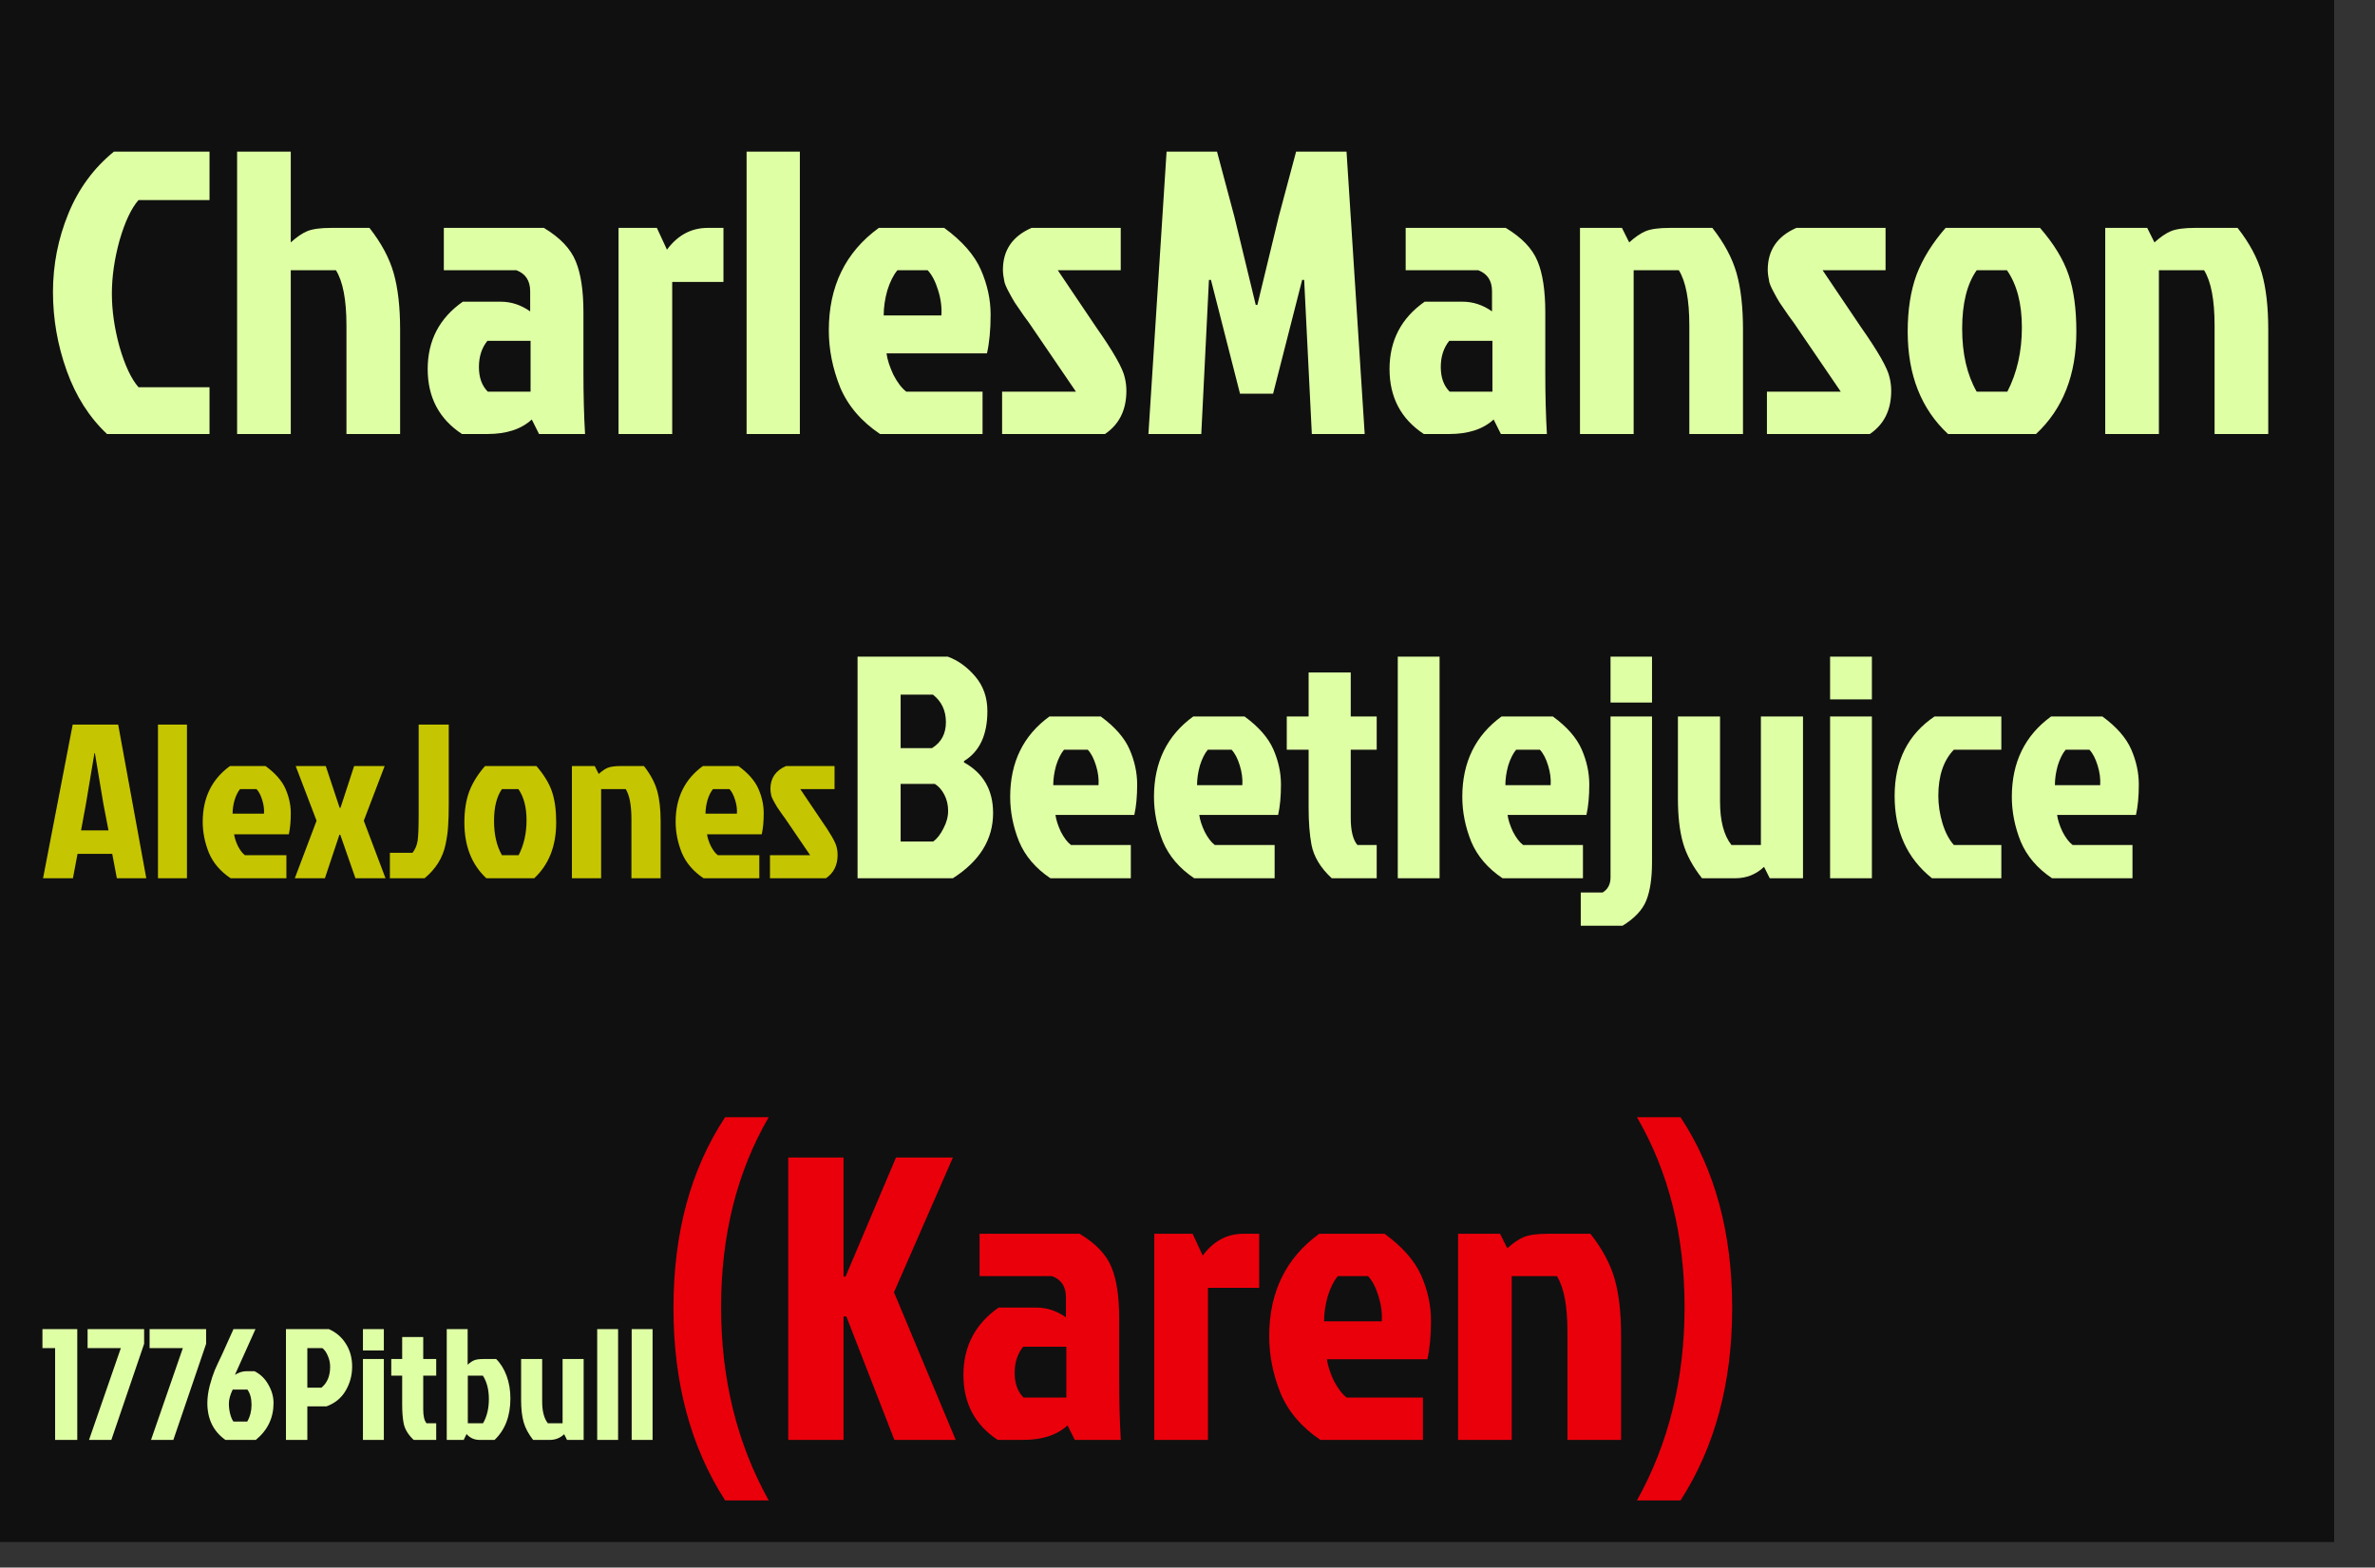 <svg width="465" height="307" viewBox="0 0 465 307" fill="none" xmlns="http://www.w3.org/2000/svg">
<rect x="0" y="0" width="465" height="307" fill="#333333" stroke="none"/>
<rect width="457" height="302" fill="black" fill-opacity="0.69"/>
<path d="M27.118 75.836H41.022V85H20.956C17.48 81.735 14.847 77.6 13.056 72.597C11.265 67.594 10.37 62.459 10.37 57.192C10.37 51.873 11.371 46.764 13.372 41.866C15.373 36.968 18.349 32.913 22.299 29.7H41.022V39.18H27.118C25.696 40.813 24.458 43.446 23.405 47.08C22.404 50.714 21.904 54.19 21.904 57.508C21.904 60.826 22.404 64.302 23.405 67.936C24.458 71.57 25.696 74.203 27.118 75.836ZM64.829 44.631H72.334C74.652 47.58 76.232 50.53 77.074 53.479C77.917 56.428 78.338 60.115 78.338 64.539V85H67.831V63.749C67.831 58.746 67.147 55.138 65.777 52.926H56.929V85H46.422V29.7H56.929V47.475C58.088 46.422 59.168 45.684 60.168 45.263C61.222 44.842 62.775 44.631 64.829 44.631ZM103.881 66.751H95.428C94.322 68.12 93.769 69.832 93.769 71.886C93.769 73.94 94.349 75.546 95.507 76.705H103.881V66.751ZM86.896 44.631H106.488C109.648 46.527 111.729 48.713 112.729 51.188C113.73 53.611 114.23 56.929 114.23 61.142V72.992C114.23 77.363 114.336 81.366 114.546 85H105.54L104.118 82.156C102.064 84.052 99.168 85 95.428 85H90.451C85.975 82.051 83.736 77.811 83.736 72.281C83.736 66.698 86.027 62.301 90.609 59.088H98.035C100.089 59.088 102.012 59.72 103.802 60.984V57.034C103.802 54.98 102.907 53.611 101.116 52.926H86.896V44.631ZM121.104 85V44.631H128.609L130.584 48.897C132.691 46.053 135.35 44.631 138.563 44.631H141.644V55.217H131.611V85H121.104ZM156.603 29.7V85H146.175V29.7H156.603ZM181.628 52.926H175.703C174.913 53.874 174.255 55.191 173.728 56.876C173.254 58.561 173.017 60.194 173.017 61.774H184.314C184.42 60.194 184.209 58.561 183.682 56.876C183.156 55.138 182.471 53.821 181.628 52.926ZM192.372 76.705V85H172.306C168.62 82.525 166.013 79.47 164.485 75.836C163.011 72.149 162.273 68.436 162.273 64.697C162.273 56.06 165.539 49.371 172.069 44.631H184.867C188.396 47.212 190.792 49.95 192.056 52.847C193.32 55.744 193.952 58.667 193.952 61.616C193.952 64.565 193.715 67.093 193.241 69.2H173.57C173.728 70.411 174.176 71.807 174.913 73.387C175.703 74.914 176.546 76.02 177.441 76.705H192.372ZM201.969 44.631H219.428V52.926H207.104L214.609 64.065C217.98 68.858 219.849 72.149 220.218 73.94C220.429 74.783 220.534 75.652 220.534 76.547C220.534 80.286 219.138 83.104 216.347 85H196.202V76.705H210.659L202.206 64.302C201.837 63.723 201.258 62.906 200.468 61.853C199.731 60.8 199.151 59.957 198.73 59.325C198.309 58.64 198.019 58.14 197.861 57.824C197.703 57.508 197.492 57.113 197.229 56.639C196.966 56.112 196.781 55.665 196.676 55.296C196.465 54.295 196.36 53.479 196.36 52.847C196.36 49.002 198.23 46.264 201.969 44.631ZM246.178 59.72H245.862H246.178L250.365 42.419L253.762 29.7H263.637L267.192 85H256.843L255.342 54.822H254.947L249.259 77.1H242.781L237.093 54.822H236.698L235.197 85H224.848L228.403 29.7H238.278L241.675 42.419L245.862 59.72H246.178ZM292.201 66.751H283.748C282.642 68.12 282.089 69.832 282.089 71.886C282.089 73.94 282.668 75.546 283.827 76.705H292.201V66.751ZM275.216 44.631H294.808C297.968 46.527 300.048 48.713 301.049 51.188C302.049 53.611 302.55 56.929 302.55 61.142V72.992C302.55 77.363 302.655 81.366 302.866 85H293.86L292.438 82.156C290.384 84.052 287.487 85 283.748 85H278.771C274.294 82.051 272.056 77.811 272.056 72.281C272.056 66.698 274.347 62.301 278.929 59.088H286.355C288.409 59.088 290.331 59.72 292.122 60.984V57.034C292.122 54.98 291.226 53.611 289.436 52.926H275.216V44.631ZM326.882 44.631H335.256C337.574 47.58 339.154 50.53 339.996 53.479C340.839 56.428 341.26 60.115 341.26 64.539V85H330.753V63.749C330.753 58.746 330.069 55.138 328.699 52.926H319.851V85H309.344V44.631H317.56L318.982 47.475C320.141 46.422 321.221 45.684 322.221 45.263C323.275 44.842 324.828 44.631 326.882 44.631ZM351.714 44.631H369.173V52.926H356.849L364.354 64.065C367.725 68.858 369.595 72.149 369.963 73.94C370.174 74.783 370.279 75.652 370.279 76.547C370.279 80.286 368.884 83.104 366.092 85H345.947V76.705H360.404L351.951 64.302C351.583 63.723 351.003 62.906 350.213 61.853C349.476 60.8 348.897 59.957 348.475 59.325C348.054 58.64 347.764 58.14 347.606 57.824C347.448 57.508 347.238 57.113 346.974 56.639C346.711 56.112 346.527 55.665 346.421 55.296C346.211 54.295 346.105 53.479 346.105 52.847C346.105 49.002 347.975 46.264 351.714 44.631ZM398.628 85H381.406C376.139 80.102 373.506 73.413 373.506 64.934C373.506 60.668 374.085 56.955 375.244 53.795C376.455 50.635 378.351 47.58 380.932 44.631H399.418C402.157 47.791 404.026 50.872 405.027 53.874C406.028 56.823 406.528 60.51 406.528 64.934C406.528 73.413 403.895 80.102 398.628 85ZM387.015 76.705H393.019C394.915 73.018 395.863 68.831 395.863 64.144C395.863 59.457 394.889 55.717 392.94 52.926H387.015C385.119 55.612 384.171 59.43 384.171 64.381C384.171 69.279 385.119 73.387 387.015 76.705ZM429.721 44.631H438.095C440.412 47.58 441.992 50.53 442.835 53.479C443.678 56.428 444.099 60.115 444.099 64.539V85H433.592V63.749C433.592 58.746 432.907 55.138 431.538 52.926H422.69V85H412.183V44.631H420.399L421.821 47.475C422.98 46.422 424.059 45.684 425.06 45.263C426.113 44.842 427.667 44.631 429.721 44.631ZM167.901 172V128.6H185.571C187.596 129.344 189.394 130.646 190.965 132.506C192.535 134.366 193.321 136.619 193.321 139.264C193.321 143.935 191.791 147.2 188.733 149.06V149.308C192.535 151.416 194.437 154.723 194.437 159.228C194.437 164.395 191.812 168.652 186.563 172H167.901ZM176.333 146.518H182.471C184.289 145.402 185.199 143.707 185.199 141.434C185.199 139.161 184.351 137.363 182.657 136.04H176.333V146.518ZM176.333 164.808H182.719C183.463 164.271 184.124 163.423 184.703 162.266C185.323 161.109 185.633 159.951 185.633 158.794C185.633 157.637 185.385 156.583 184.889 155.632C184.393 154.681 183.773 153.979 183.029 153.524H176.333V164.808ZM212.973 146.828H208.323C207.703 147.572 207.187 148.605 206.773 149.928C206.401 151.251 206.215 152.532 206.215 153.772H215.081C215.164 152.532 214.999 151.251 214.585 149.928C214.172 148.564 213.635 147.531 212.973 146.828ZM221.405 165.49V172H205.657C202.764 170.057 200.718 167.66 199.519 164.808C198.362 161.915 197.783 159.001 197.783 156.066C197.783 149.287 200.346 144.038 205.471 140.318H215.515C218.285 142.343 220.165 144.493 221.157 146.766C222.149 149.039 222.645 151.333 222.645 153.648C222.645 155.963 222.459 157.947 222.087 159.6H206.649C206.773 160.551 207.125 161.646 207.703 162.886C208.323 164.085 208.985 164.953 209.687 165.49H221.405ZM241.128 146.828H236.478C235.858 147.572 235.341 148.605 234.928 149.928C234.556 151.251 234.37 152.532 234.37 153.772H243.236C243.318 152.532 243.153 151.251 242.74 149.928C242.326 148.564 241.789 147.531 241.128 146.828ZM249.56 165.49V172H233.812C230.918 170.057 228.872 167.66 227.674 164.808C226.516 161.915 225.938 159.001 225.938 156.066C225.938 149.287 228.5 144.038 233.626 140.318H243.67C246.439 142.343 248.32 144.493 249.312 146.766C250.304 149.039 250.8 151.333 250.8 153.648C250.8 155.963 250.614 157.947 250.242 159.6H234.804C234.928 160.551 235.279 161.646 235.858 162.886C236.478 164.085 237.139 164.953 237.842 165.49H249.56ZM256.214 158.174V146.828H251.936V140.318H256.214V131.7H264.46V140.318H269.544V146.828H264.46V160.158C264.46 162.679 264.894 164.457 265.762 165.49H269.544V172H260.74C258.55 169.975 257.227 167.784 256.772 165.428C256.4 163.444 256.214 161.026 256.214 158.174ZM281.853 128.6V172H273.669V128.6H281.853ZM301.493 146.828H296.843C296.223 147.572 295.706 148.605 295.293 149.928C294.921 151.251 294.735 152.532 294.735 153.772H303.601C303.684 152.532 303.518 151.251 303.105 149.928C302.692 148.564 302.154 147.531 301.493 146.828ZM309.925 165.49V172H294.177C291.284 170.057 289.238 167.66 288.039 164.808C286.882 161.915 286.303 159.001 286.303 156.066C286.303 149.287 288.866 144.038 293.991 140.318H304.035C306.804 142.343 308.685 144.493 309.677 146.766C310.669 149.039 311.165 151.333 311.165 153.648C311.165 155.963 310.979 157.947 310.607 159.6H295.169C295.293 160.551 295.644 161.646 296.223 162.886C296.843 164.085 297.504 164.953 298.207 165.49H309.925ZM315.325 140.318H323.447V168.838C323.447 171.979 323.075 174.48 322.331 176.34C321.587 178.2 320.037 179.853 317.681 181.3H309.497V174.79H313.775C314.809 174.17 315.325 173.178 315.325 171.814V140.318ZM315.325 128.6H323.447V137.59H315.325V128.6ZM339.741 172H333.231C331.412 169.685 330.172 167.371 329.511 165.056C328.849 162.741 328.519 159.848 328.519 156.376V140.318H336.765V156.996C336.765 160.757 337.509 163.589 338.997 165.49H344.763V140.318H353.009V172H346.499L345.383 169.768C343.812 171.256 341.931 172 339.741 172ZM358.313 172V140.318H366.497V172H358.313ZM358.313 128.6H366.497V136.97H358.313V128.6ZM379.503 155.88C379.503 157.616 379.772 159.393 380.309 161.212C380.847 162.989 381.591 164.415 382.541 165.49H391.841V172H378.263C373.386 168.115 370.947 162.741 370.947 155.88C370.947 149.019 373.551 143.831 378.759 140.318H391.841V146.828H382.541C380.516 148.936 379.503 151.953 379.503 155.88ZM409.085 146.828H404.435C403.815 147.572 403.298 148.605 402.885 149.928C402.513 151.251 402.327 152.532 402.327 153.772H411.193C411.275 152.532 411.11 151.251 410.697 149.928C410.283 148.564 409.746 147.531 409.085 146.828ZM417.517 165.49V172H401.769C398.875 170.057 396.829 167.66 395.631 164.808C394.473 161.915 393.895 159.001 393.895 156.066C393.895 149.287 396.457 144.038 401.583 140.318H411.627C414.396 142.343 416.277 144.493 417.269 146.766C418.261 149.039 418.757 151.333 418.757 153.648C418.757 155.963 418.571 157.947 418.199 159.6H402.761C402.885 160.551 403.236 161.646 403.815 162.886C404.435 164.085 405.096 164.953 405.799 165.49H417.517ZM10.79 282V264.02H8.31V260.3H15.13V282H10.79ZM17.429 282L23.66 264.02H17.15V260.3H28.217V263.183L21.8 282H17.429ZM29.569 282L35.8 264.02H29.29V260.3H40.356V263.183L33.94 282H29.569ZM48.441 272.142H45.558C45.062 273.175 44.814 274.085 44.814 274.87C44.814 275.635 44.907 276.348 45.093 277.009C45.279 277.67 45.486 278.135 45.713 278.404H48.41C48.968 277.433 49.247 276.337 49.247 275.118C49.247 273.878 48.978 272.886 48.441 272.142ZM48.224 268.546H49.836C51.014 269.145 51.923 270.034 52.564 271.212C53.225 272.369 53.556 273.558 53.556 274.777C53.556 277.691 52.399 280.099 50.084 282H44.132C41.776 280.326 40.598 277.918 40.598 274.777C40.598 273.723 40.753 272.586 41.063 271.367C41.394 270.148 41.724 269.135 42.055 268.329C42.407 267.523 42.882 266.5 43.481 265.26L45.713 260.3H50.022L45.992 269.259C46.757 268.784 47.501 268.546 48.224 268.546ZM60.173 264.02V271.77H62.932C64.069 270.84 64.637 269.476 64.637 267.678C64.637 266.913 64.482 266.19 64.172 265.508C63.883 264.826 63.531 264.33 63.118 264.02H60.173ZM55.988 282V260.3H64.389C65.794 260.92 66.9 261.871 67.706 263.152C68.533 264.433 68.946 265.932 68.946 267.647C68.946 269.342 68.522 270.912 67.675 272.359C66.828 273.806 65.577 274.829 63.924 275.428H60.173V282H55.988ZM71.061 282V266.159H75.153V282H71.061ZM71.061 260.3H75.153V264.485H71.061V260.3ZM78.742 275.087V269.414H76.603V266.159H78.742V261.85H82.865V266.159H85.406V269.414H82.865V276.079C82.865 277.34 83.082 278.228 83.516 278.745H85.406V282H81.004C79.909 280.987 79.248 279.892 79.02 278.714C78.835 277.722 78.742 276.513 78.742 275.087ZM87.469 260.3H91.561V267.275C92.015 266.862 92.439 266.572 92.832 266.407C93.245 266.242 93.855 266.159 94.661 266.159H97.141C98.009 267.006 98.691 268.102 99.187 269.445C99.683 270.788 99.931 272.266 99.931 273.878C99.931 277.329 98.897 280.037 96.831 282H93.886C92.873 282 92.026 281.618 91.344 280.853L90.786 282H87.469V260.3ZM91.592 278.745H94.568C95.332 277.443 95.715 275.862 95.715 274.002C95.715 272.142 95.322 270.613 94.537 269.414H91.592V278.745ZM107.638 282H104.383C103.474 280.843 102.854 279.685 102.523 278.528C102.193 277.371 102.027 275.924 102.027 274.188V266.159H106.15V274.498C106.15 276.379 106.522 277.794 107.266 278.745H110.149V266.159H114.272V282H111.017L110.459 280.884C109.674 281.628 108.734 282 107.638 282ZM121.017 260.3V282H116.925V260.3H121.017ZM127.768 260.3V282H123.676V260.3H127.768Z" fill="#DFFFA5"/>
<path d="M22.878 172L21.975 167.227H15.181L14.278 172H8.43L14.235 141.9H23.136L28.64 172H22.878ZM18.492 147.49L16.815 157.509L15.869 162.626H21.244L20.255 157.509L18.578 147.49H18.492ZM36.605 141.9V172H30.929V141.9H36.605ZM50.226 154.542H47.001C46.571 155.058 46.213 155.775 45.926 156.692C45.668 157.609 45.539 158.498 45.539 159.358H51.688C51.746 158.498 51.631 157.609 51.344 156.692C51.058 155.746 50.685 155.029 50.226 154.542ZM56.074 167.485V172H45.152C43.146 170.653 41.727 168.99 40.895 167.012C40.093 165.005 39.691 162.984 39.691 160.949C39.691 156.248 41.469 152.607 45.023 150.027H51.989C53.91 151.432 55.214 152.922 55.902 154.499C56.59 156.076 56.934 157.667 56.934 159.272C56.934 160.877 56.805 162.253 56.547 163.4H45.84C45.926 164.059 46.17 164.819 46.571 165.679C47.001 166.51 47.46 167.112 47.947 167.485H56.074ZM66.667 158.197L69.333 150.027H75.31L71.225 160.734L75.482 172H69.591L66.624 163.486H66.452L63.614 172H57.723L61.98 160.734L57.895 150.027H63.786L66.495 158.197H66.667ZM76.337 167.012H80.766C81.282 166.353 81.612 165.593 81.755 164.733C81.899 163.844 81.97 162.067 81.97 159.401V141.9H87.861V157.38C87.861 159.301 87.818 160.791 87.732 161.852C87.675 162.913 87.503 164.117 87.216 165.464C86.672 168.015 85.31 170.194 83.131 172H76.337V167.012ZM104.596 172H95.222C92.355 169.334 90.922 165.693 90.922 161.078C90.922 158.756 91.237 156.735 91.868 155.015C92.527 153.295 93.559 151.632 94.964 150.027H105.026C106.516 151.747 107.534 153.424 108.079 155.058C108.623 156.663 108.896 158.67 108.896 161.078C108.896 165.693 107.462 169.334 104.596 172ZM98.275 167.485H101.543C102.575 165.478 103.091 163.199 103.091 160.648C103.091 158.097 102.56 156.061 101.5 154.542H98.275C97.243 156.004 96.727 158.082 96.727 160.777C96.727 163.443 97.243 165.679 98.275 167.485ZM121.52 150.027H126.078C127.339 151.632 128.199 153.238 128.658 154.843C129.117 156.448 129.346 158.455 129.346 160.863V172H123.627V160.433C123.627 157.71 123.254 155.746 122.509 154.542H117.693V172H111.974V150.027H116.446L117.22 151.575C117.851 151.002 118.438 150.6 118.983 150.371C119.556 150.142 120.402 150.027 121.52 150.027ZM142.819 154.542H139.594C139.164 155.058 138.806 155.775 138.519 156.692C138.261 157.609 138.132 158.498 138.132 159.358H144.281C144.338 158.498 144.224 157.609 143.937 156.692C143.65 155.746 143.278 155.029 142.819 154.542ZM148.667 167.485V172H137.745C135.738 170.653 134.319 168.99 133.488 167.012C132.685 165.005 132.284 162.984 132.284 160.949C132.284 156.248 134.061 152.607 137.616 150.027H144.582C146.503 151.432 147.807 152.922 148.495 154.499C149.183 156.076 149.527 157.667 149.527 159.272C149.527 160.877 149.398 162.253 149.14 163.4H138.433C138.519 164.059 138.763 164.819 139.164 165.679C139.594 166.51 140.053 167.112 140.54 167.485H148.667ZM153.891 150.027H163.394V154.542H156.686L160.771 160.605C162.605 163.214 163.623 165.005 163.824 165.98C163.938 166.439 163.996 166.912 163.996 167.399C163.996 169.434 163.236 170.968 161.717 172H150.752V167.485H158.621L154.02 160.734C153.819 160.419 153.504 159.974 153.074 159.401C152.672 158.828 152.357 158.369 152.128 158.025C151.898 157.652 151.741 157.38 151.655 157.208C151.569 157.036 151.454 156.821 151.311 156.563C151.167 156.276 151.067 156.033 151.01 155.832C150.895 155.287 150.838 154.843 150.838 154.499C150.838 152.406 151.855 150.916 153.891 150.027Z" fill="#C6C501"/>
<path d="M150.503 293.85H141.971C135.229 283.369 131.859 270.808 131.859 256.167C131.859 241.473 135.229 229.017 141.971 218.8H150.503C144.288 229.491 141.181 241.894 141.181 256.009C141.181 270.071 144.288 282.685 150.503 293.85ZM154.333 282V226.7H165.156V250.005H165.551L175.426 226.7H186.565L175.031 253.086L187.118 282H175.11L165.709 257.826H165.156V282H154.333ZM208.774 263.751H200.321C199.215 265.12 198.662 266.832 198.662 268.886C198.662 270.94 199.241 272.546 200.4 273.705H208.774V263.751ZM191.789 241.631H211.381C214.541 243.527 216.621 245.713 217.622 248.188C218.623 250.611 219.123 253.929 219.123 258.142V269.992C219.123 274.363 219.228 278.366 219.439 282H210.433L209.011 279.156C206.957 281.052 204.06 282 200.321 282H195.344C190.867 279.051 188.629 274.811 188.629 269.281C188.629 263.698 190.92 259.301 195.502 256.088H202.928C204.982 256.088 206.904 256.72 208.695 257.984V254.034C208.695 251.98 207.8 250.611 206.009 249.926H191.789V241.631ZM225.997 282V241.631H233.502L235.477 245.897C237.583 243.053 240.243 241.631 243.456 241.631H246.537V252.217H236.504V282H225.997ZM267.851 249.926H261.926C261.136 250.874 260.478 252.191 259.951 253.876C259.477 255.561 259.24 257.194 259.24 258.774H270.537C270.642 257.194 270.432 255.561 269.905 253.876C269.378 252.138 268.694 250.821 267.851 249.926ZM278.595 273.705V282H258.529C254.842 279.525 252.235 276.47 250.708 272.836C249.233 269.149 248.496 265.436 248.496 261.697C248.496 253.06 251.761 246.371 258.292 241.631H271.09C274.619 244.212 277.015 246.95 278.279 249.847C279.543 252.744 280.175 255.667 280.175 258.616C280.175 261.565 279.938 264.093 279.464 266.2H259.793C259.951 267.411 260.399 268.807 261.136 270.387C261.926 271.914 262.769 273.02 263.664 273.705H278.595ZM303.014 241.631H311.388C313.705 244.58 315.285 247.53 316.128 250.479C316.971 253.428 317.392 257.115 317.392 261.539V282H306.885V260.749C306.885 255.746 306.2 252.138 304.831 249.926H295.983V282H285.476V241.631H293.692L295.114 244.475C296.273 243.422 297.352 242.684 298.353 242.263C299.406 241.842 300.96 241.631 303.014 241.631ZM329.031 293.85H320.499C326.714 282.685 329.821 270.071 329.821 256.009C329.821 241.894 326.714 229.491 320.499 218.8H329.031C335.772 229.017 339.143 241.473 339.143 256.167C339.143 270.808 335.772 283.369 329.031 293.85Z" fill="#EA000B"/>
</svg>

